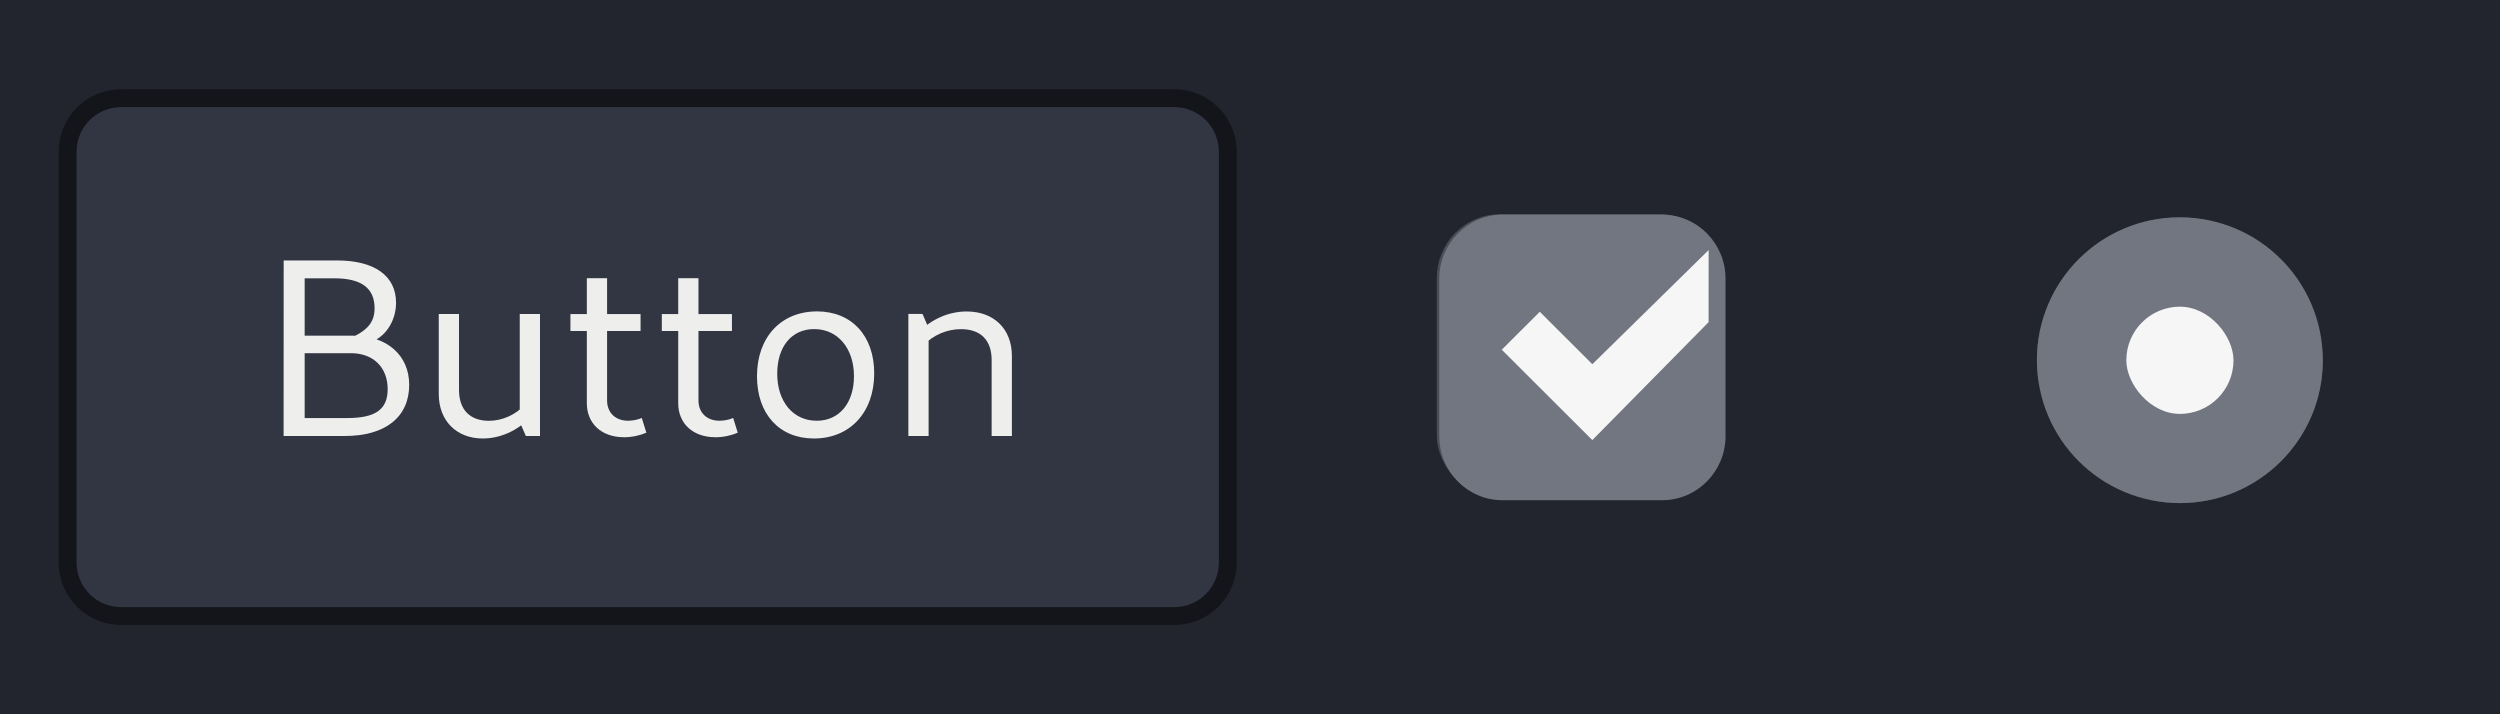 <?xml version="1.0" encoding="UTF-8" standalone="no"?>
<!-- Created with Inkscape (http://www.inkscape.org/) -->

<svg
   width="37.042mm"
   height="10.583mm"
   viewBox="0 0 37.042 10.583"
   version="1.1"
   id="svg5"
   inkscape:version="1.1.1 (3bf5ae0d25, 2021-09-20, custom)"
   sodipodi:docname="gtk3-Dark.svg"
   xmlns:inkscape="http://www.inkscape.org/namespaces/inkscape"
   xmlns:sodipodi="http://sodipodi.sourceforge.net/DTD/sodipodi-0.dtd"
   xmlns:xlink="http://www.w3.org/1999/xlink"
   xmlns="http://www.w3.org/2000/svg"
   xmlns:svg="http://www.w3.org/2000/svg">
  <sodipodi:namedview
     id="namedview7"
     pagecolor="#ffffff"
     bordercolor="#111111"
     borderopacity="1"
     inkscape:pageshadow="0"
     inkscape:pageopacity="0"
     inkscape:pagecheckerboard="1"
     inkscape:document-units="mm"
     showgrid="false"
     fit-margin-top="0"
     fit-margin-left="0"
     fit-margin-right="0"
     fit-margin-bottom="0"
     inkscape:zoom="3.9156336"
     inkscape:cx="-21.069387"
     inkscape:cy="63.463548"
     inkscape:window-width="1993"
     inkscape:window-height="1012"
     inkscape:window-x="1080"
     inkscape:window-y="484"
     inkscape:window-maximized="0"
     inkscape:current-layer="layer1" />
  <defs
     id="defs2">
    <linearGradient
       id="linearGradient4922"
       x1="5"
       x2="5"
       y1="1"
       y2="31"
       gradientUnits="userSpaceOnUse"
       xlink:href="#linearGradient3413"
       gradientTransform="matrix(-0.265,0,0,0.265,68.194,116.659)" />
    <linearGradient
       id="linearGradient4916">
      <stop
         style="stop-color:#181a1f;stop-opacity:1"
         offset="0"
         id="stop2369" />
      <stop
         style="stop-color:#d9d9d9"
         offset=".929"
         id="stop2371" />
      <stop
         style="stop-color:#c2c2c2"
         offset=".964"
         id="stop2373" />
      <stop
         style="stop-color:#c2c2c2"
         offset="1"
         id="stop2375" />
    </linearGradient>
    <linearGradient
       id="linearGradient3413"
       x1="5"
       x2="5"
       y1="1"
       y2="31"
       gradientUnits="userSpaceOnUse">
      <stop
         style="stop-color:#0f1116"
         offset="0"
         id="stop65" />
      <stop
         style="stop-color:#0f1116"
         offset=".933"
         id="stop67" />
      <stop
         offset=".967"
         id="stop69" />
      <stop
         offset="1"
         id="stop71" />
    </linearGradient>
  </defs>
  <g
     inkscape:label="Capa 1"
     inkscape:groupmode="layer"
     id="layer1"
     transform="translate(-58.092,-117.343)">
    <rect
       style="opacity:1;fill:#23252e;fill-opacity:1;stroke-width:7.937;stroke-linecap:round;stroke-linejoin:round"
       id="rect10022"
       width="37.042"
       height="10.583"
       x="58.092"
       y="117.343" />
    <g
       id="checkbox-checked"
       transform="matrix(0.264,0,0,0.264,69.646,112.508)">
      <g
         id="g20526">
        <path
           transform="matrix(1.004,0,0,1.002,-241.1,-190.45)"
           d="m 280.55,220.37 c -1.958,0 -3.545,1.611 -3.545,3.586 v 8.822 c 0,1.975 1.587,3.588 3.545,3.588 h 8.912 c 1.958,0 3.545,-1.613 3.545,-3.588 v -8.822 c 0,-1.975 -1.587,-3.586 -3.545,-3.586 z"
           style="color:#000000;fill:#737680;stroke-linejoin:round;-inkscape-stroke:none"
           id="path3800" />
        <rect
           x="37.375"
           y="30.834"
           width="15.053"
           height="15.024"
           rx="3.055"
           ry="3.092"
           style="color:#000000;opacity:0.5;fill:#737680;stroke:#737680;stroke-width:1.003;stroke-linejoin:round;fill-opacity:1;stroke-opacity:1"
           id="rect3802" />
      </g>
      <rect
         x="36.906"
         y="30.333"
         width="16.024"
         height="16.03"
         style="color:#000000;fill:none"
         id="rect3807" />
      <g
         id="g5708">
        <g
           transform="matrix(1.004,0,0,1.002,-364.53,-308.31)"
           id="g3811">
          <path
             d="m 415,339.98 -6.5,6.394 -2.938,-2.938 -2.125,2.125 5.062,5.062 6.5,-6.606 z"
             style="color:#000000;text-indent:0;text-decoration-line:none;text-transform:none;isolation:auto;mix-blend-mode:normal;solid-color:#000000;fill:#ffffff;fill-opacity:0.937;color-rendering:auto;image-rendering:auto;shape-rendering:auto"
             id="path3809" />
        </g>
      </g>
    </g>
    <g
       id="radio-checked"
       transform="matrix(0.247,0,0,0.247,-24.603,55.854)">
      <rect
         x="456.99"
         y="261.98"
         width="17.141"
         height="17.151"
         style="color:#000000;fill:none"
         id="rect3789" />
      <g
         id="g44759">
        <path
           d="m 465.56,261.98 c -4.741,0 -8.574,3.831 -8.574,8.57 0,4.739 3.833,8.57 8.574,8.57 4.741,0 8.576,-3.831 8.576,-8.57 0,-4.739 -3.835,-8.57 -8.576,-8.57 z"
           style="color:#000000;fill:#737680;stroke-linejoin:round;-inkscape-stroke:none"
           id="path3791" />
        <rect
           x="457.52"
           y="262.52"
           width="16.079"
           height="16.07"
           rx="8.442"
           ry="8.588"
           style="color:#000000;opacity:0.5;isolation:auto;mix-blend-mode:normal;solid-color:#000000;fill:#737680;stroke:#737680;stroke-width:1.072;stroke-linejoin:round;color-rendering:auto;image-rendering:auto;shape-rendering:auto;stroke-opacity:1"
           id="rect3793" />
      </g>
      <rect
         id="use15101-6"
         x="462.35"
         y="267.34"
         width="6.428"
         height="6.432"
         rx="3.214"
         ry="3.214"
         style="color:#000000;fill:#ffffff;fill-opacity:0.937" />
    </g>
    <g
       id="g9695"
       transform="translate(0,0.236)" />
    <g
       id="g10474"
       transform="translate(0.029,1.742)">
      <path
         id="path2958"
         style="color:#000000;fill:#323643;stroke-width:0.265;fill-opacity:1"
         d="m 59.859,117.056 c -0.44,0 -0.794,0.354 -0.794,0.794 v 6.085 c 0,0.44 0.354,0.794 0.794,0.794 h 7.805 7.805 c 0.44,0 0.794,-0.354 0.794,-0.794 v -6.085 c 0,-0.44 -0.354,-0.794 -0.794,-0.794 h -7.805 z"
         sodipodi:nodetypes="sssscsssscs" />
      <rect
         x="-67.664"
         y="116.659"
         width="2.117"
         height="8.467"
         rx="0"
         ry="0"
         style="color:#000000;fill:none;stroke-width:0.265"
         id="rect2968"
         transform="scale(-1,1)" />
      <rect
         x="67.656"
         y="116.659"
         width="2.117"
         height="8.467"
         rx="0"
         ry="0"
         style="color:#000000;fill:none;stroke-width:0.265"
         id="rect951" />
      <g
         aria-label="Button"
         id="text5977"
         style="font-size:3.751px;font-family:monospace;-inkscape-font-specification:monospace;fill:#eeeeec;stroke-width:0.265;fill-opacity:1">
        <path
           d="m 62.265,122.061 h 0.908 c 0.6,0 0.953,-0.281 0.953,-0.758 0,-0.439 -0.33,-0.728 -0.829,-0.728 h -0.848 v 0.259 h 0.814 c 0.33,0 0.544,0.21 0.544,0.533 0,0.3 -0.18,0.428 -0.596,0.428 h -0.634 v -2.07 h 0.443 c 0.398,0 0.593,0.146 0.593,0.443 0,0.229 -0.128,0.36 -0.473,0.488 h 0.45 c 0.206,-0.09 0.341,-0.319 0.341,-0.57 0,-0.398 -0.319,-0.626 -0.874,-0.626 h -0.791 z"
           style="-inkscape-font-specification:Cantarell;fill:#eeeeec;fill-opacity:1"
           id="path10738" />
        <path
           d="m 65.216,122.098 c 0.255,0 0.514,-0.113 0.698,-0.311 l -0.071,-0.191 c -0.143,0.154 -0.341,0.24 -0.536,0.24 -0.281,0 -0.443,-0.165 -0.443,-0.458 v -1.125 h -0.3 v 1.185 c 0,0.401 0.266,0.66 0.653,0.66 z m 0.638,-0.037 h 0.21 v -1.808 h -0.3 v 1.598 z"
           style="-inkscape-font-specification:Cantarell;fill:#eeeeec;fill-opacity:1"
           id="path10740" />
        <path
           d="m 67.306,122.08 c 0.124,0 0.248,-0.03 0.334,-0.068 l -0.068,-0.218 c -0.056,0.026 -0.139,0.041 -0.203,0.041 -0.188,0 -0.311,-0.12 -0.311,-0.3 v -1.812 H 66.758 v 1.853 c 0,0.3 0.218,0.503 0.548,0.503 z m -0.791,-1.575 h 1.039 v -0.251 h -1.039 z"
           style="-inkscape-font-specification:Cantarell;fill:#eeeeec;fill-opacity:1"
           id="path10742" />
        <path
           d="m 68.66,122.08 c 0.124,0 0.248,-0.03 0.334,-0.068 l -0.068,-0.218 c -0.056,0.026 -0.139,0.041 -0.203,0.041 -0.188,0 -0.311,-0.12 -0.311,-0.3 v -1.812 h -0.3 v 1.853 c 0,0.3 0.218,0.503 0.548,0.503 z m -0.791,-1.575 h 1.039 v -0.251 h -1.039 z"
           style="-inkscape-font-specification:Cantarell;fill:#eeeeec;fill-opacity:1"
           id="path10744" />
        <path
           d="m 70.123,122.098 c 0.533,0 0.893,-0.386 0.893,-0.964 0,-0.559 -0.334,-0.919 -0.848,-0.919 -0.533,0 -0.889,0.383 -0.889,0.96 0,0.559 0.33,0.923 0.844,0.923 z m 0.041,-0.263 c -0.349,0 -0.585,-0.281 -0.585,-0.698 0,-0.401 0.214,-0.66 0.548,-0.66 0.349,0 0.589,0.285 0.589,0.698 0,0.398 -0.218,0.66 -0.551,0.66 z"
           style="-inkscape-font-specification:Cantarell;fill:#eeeeec;fill-opacity:1"
           id="path10746" />
        <path
           d="m 72.756,122.061 h 0.3 v -1.185 c 0,-0.401 -0.266,-0.66 -0.671,-0.66 -0.263,0 -0.521,0.113 -0.713,0.311 l 0.071,0.191 c 0.15,-0.154 0.349,-0.24 0.559,-0.24 0.293,0 0.454,0.165 0.454,0.458 z m -1.234,0 h 0.3 v -1.598 l -0.09,-0.21 h -0.21 z"
           style="-inkscape-font-specification:Cantarell;fill:#eeeeec;fill-opacity:1"
           id="path10748" />
      </g>
      <path
         id="path2964"
         style="color:#000000;fill:none;stroke:#13151a;stroke-width:0.265;fill-opacity:1;stroke-opacity:1"
         d="m 59.859,117.056 c -0.44,0 -0.794,0.354 -0.794,0.794 v 6.085 c 0,0.44 0.354,0.794 0.794,0.794 h 7.797 0.008 7.797 c 0.44,0 0.794,-0.354 0.794,-0.794 v -6.085 c 0,-0.44 -0.354,-0.794 -0.794,-0.794 h -7.797 -0.008 z"
         sodipodi:nodetypes="ssssccssssccs" />
    </g>
  </g>
</svg>
